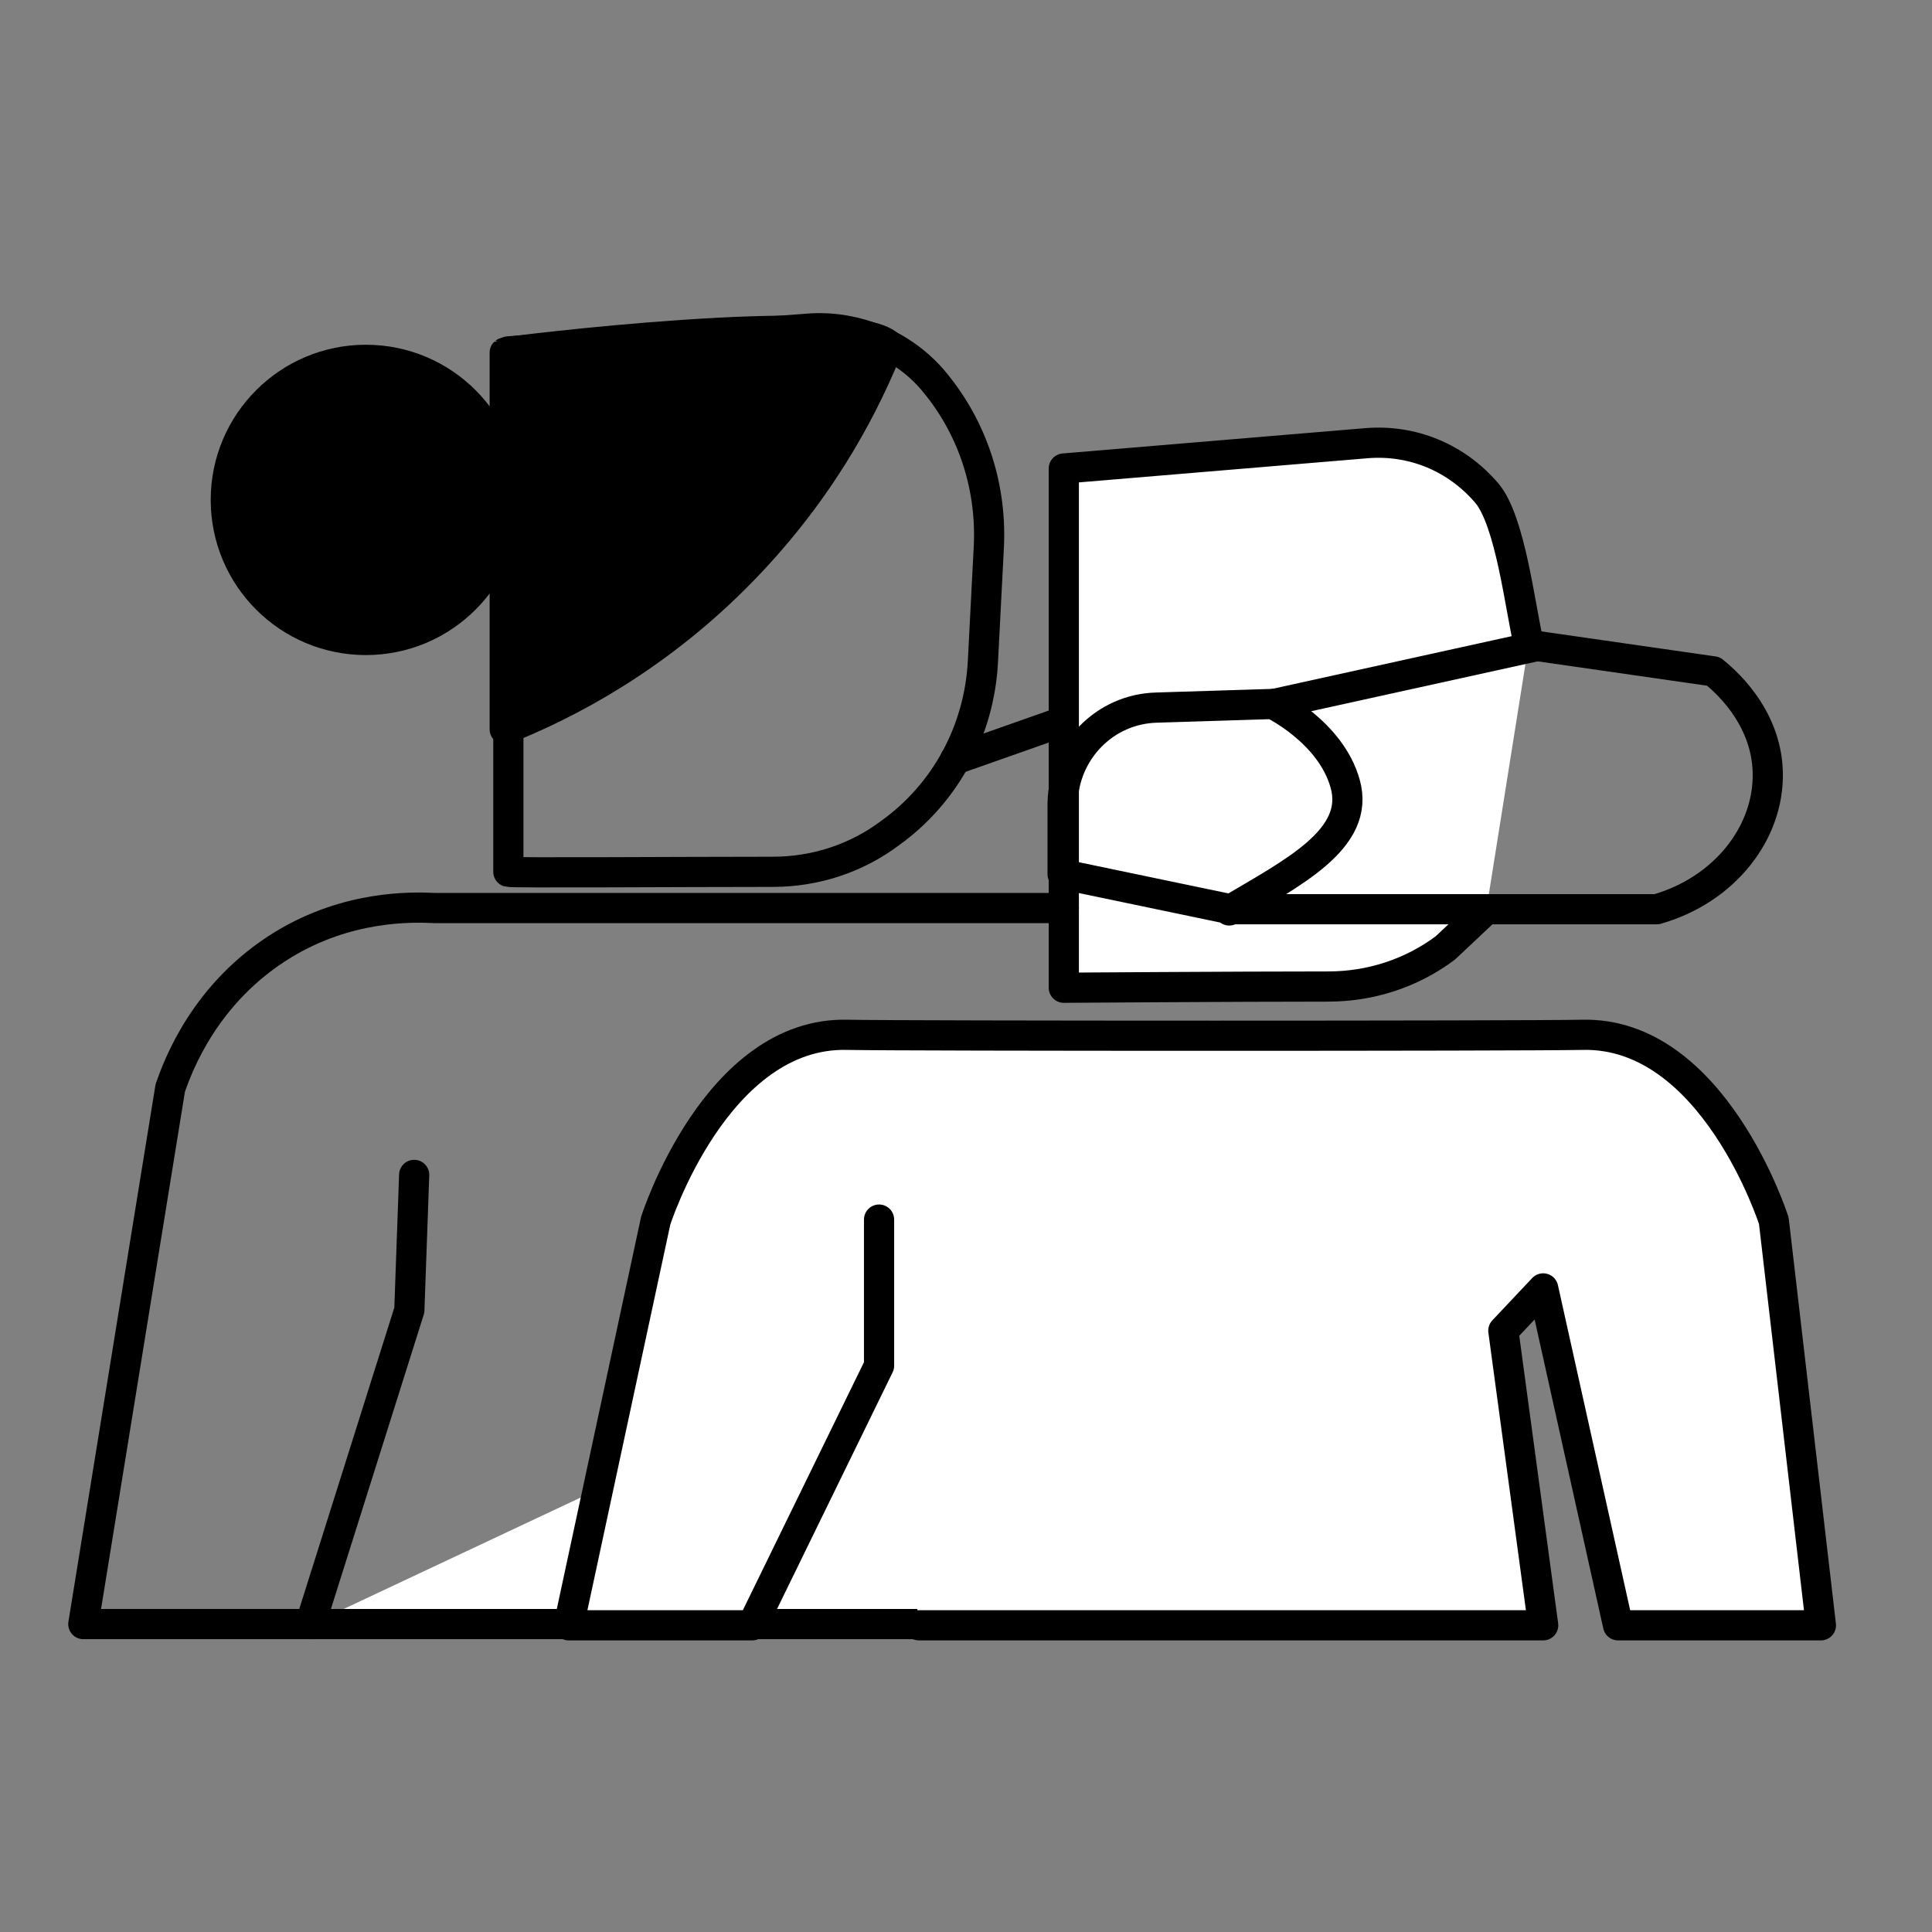 <?xml version="1.0" encoding="utf-8"?>
<!-- Generator: Adobe Illustrator 27.5.0, SVG Export Plug-In . SVG Version: 6.00 Build 0)  -->
<svg version="1.1" id="Capa_1" xmlns="http://www.w3.org/2000/svg" xmlns:xlink="http://www.w3.org/1999/xlink" x="0px" y="0px"
	 viewBox="0 0 16 16" style="enable-background:new 0 0 16 16;" xml:space="preserve">
<rect x="0" y="0" width="16" height="16" fill="#808080" stroke="none"/>
<style type="text/css">
	.st0{fill:none;stroke:#000000;stroke-width:0.25;stroke-linecap:round;stroke-linejoin:round;stroke-miterlimit:10;}
	.st1{fill:#FFFFFF;stroke:#000000;stroke-width:0.25;stroke-linecap:round;stroke-linejoin:round;stroke-miterlimit:10;}
	.st2{stroke:#000000;stroke-width:0.25;stroke-linecap:round;stroke-linejoin:round;stroke-miterlimit:10;}
</style>
<g>
	<path class="st0" d="M4.21,2.91l2.51-0.19C7.09,2.7,7.46,2.85,7.71,3.13l0,0C8.04,3.51,8.21,4,8.19,4.51L8.14,5.48
		C8.11,6.05,7.83,6.57,7.37,6.9l0,0C7.09,7.11,6.75,7.22,6.4,7.22c-0.79,0-2.16,0.01-2.19,0V2.91z"/>
	<polyline class="st1" points="8.79,10.53 8.61,13.45 2.58,13.45 	"/>
	<path class="st1" d="M7.28,10.1l0,1.21l-1.05,2.15H4.71l0.72-3.35c0,0,0.5-1.57,1.59-1.54c0.52,0.01,5.57,0.01,6.08,0
		c1.09-0.03,1.59,1.54,1.59,1.54l0.39,3.35h-1.68l-0.62-2.79l-0.33,0.35l0.33,2.44H7.61"/>
	<path class="st1" d="M12.31,7.53l-0.34,0.32C11.69,8.06,11.35,8.17,11,8.17c-0.79,0-2.16,0.01-2.19,0.01v-4.3l2.51-0.21
		c0.38-0.03,0.74,0.12,0.99,0.41l0,0c0.2,0.23,0.28,0.96,0.35,1.25"/>
	<path class="st0" d="M3.43,9.73l-0.04,1.12l-0.82,2.6H0.69l0.72-4.44c0.06-0.17,0.28-0.79,0.94-1.19C2.88,7.5,3.4,7.51,3.6,7.52
		c1.74,0,3.48,0,5.21,0"/>
	<line class="st0" x1="7.91" y1="6.29" x2="8.79" y2="5.98"/>
	<path class="st0" d="M12.73,5.35l1.46,0.21c0.06,0.05,0.44,0.35,0.45,0.84c0.01,0.5-0.36,0.97-0.92,1.13h-3.53L8.8,7.24V6.65
		c0.01-0.43,0.35-0.78,0.78-0.79l0.96-0.03c0,0,0.48,0.23,0.6,0.66c0.13,0.46-0.44,0.74-0.96,1.05"/>
	<line class="st1" x1="10.55" y1="5.83" x2="12.73" y2="5.35"/>
	<path class="st2" d="M7.36,2.86C7.18,3.31,6.85,3.98,6.22,4.65c-0.75,0.8-1.56,1.2-2.04,1.39c0-1.04,0-2.08,0-3.12
		C4.19,2.91,7.05,2.56,7.36,2.86z"/>
	<circle class="st2" cx="3.03" cy="4.14" r="1.16"/>
</g>
</svg>
